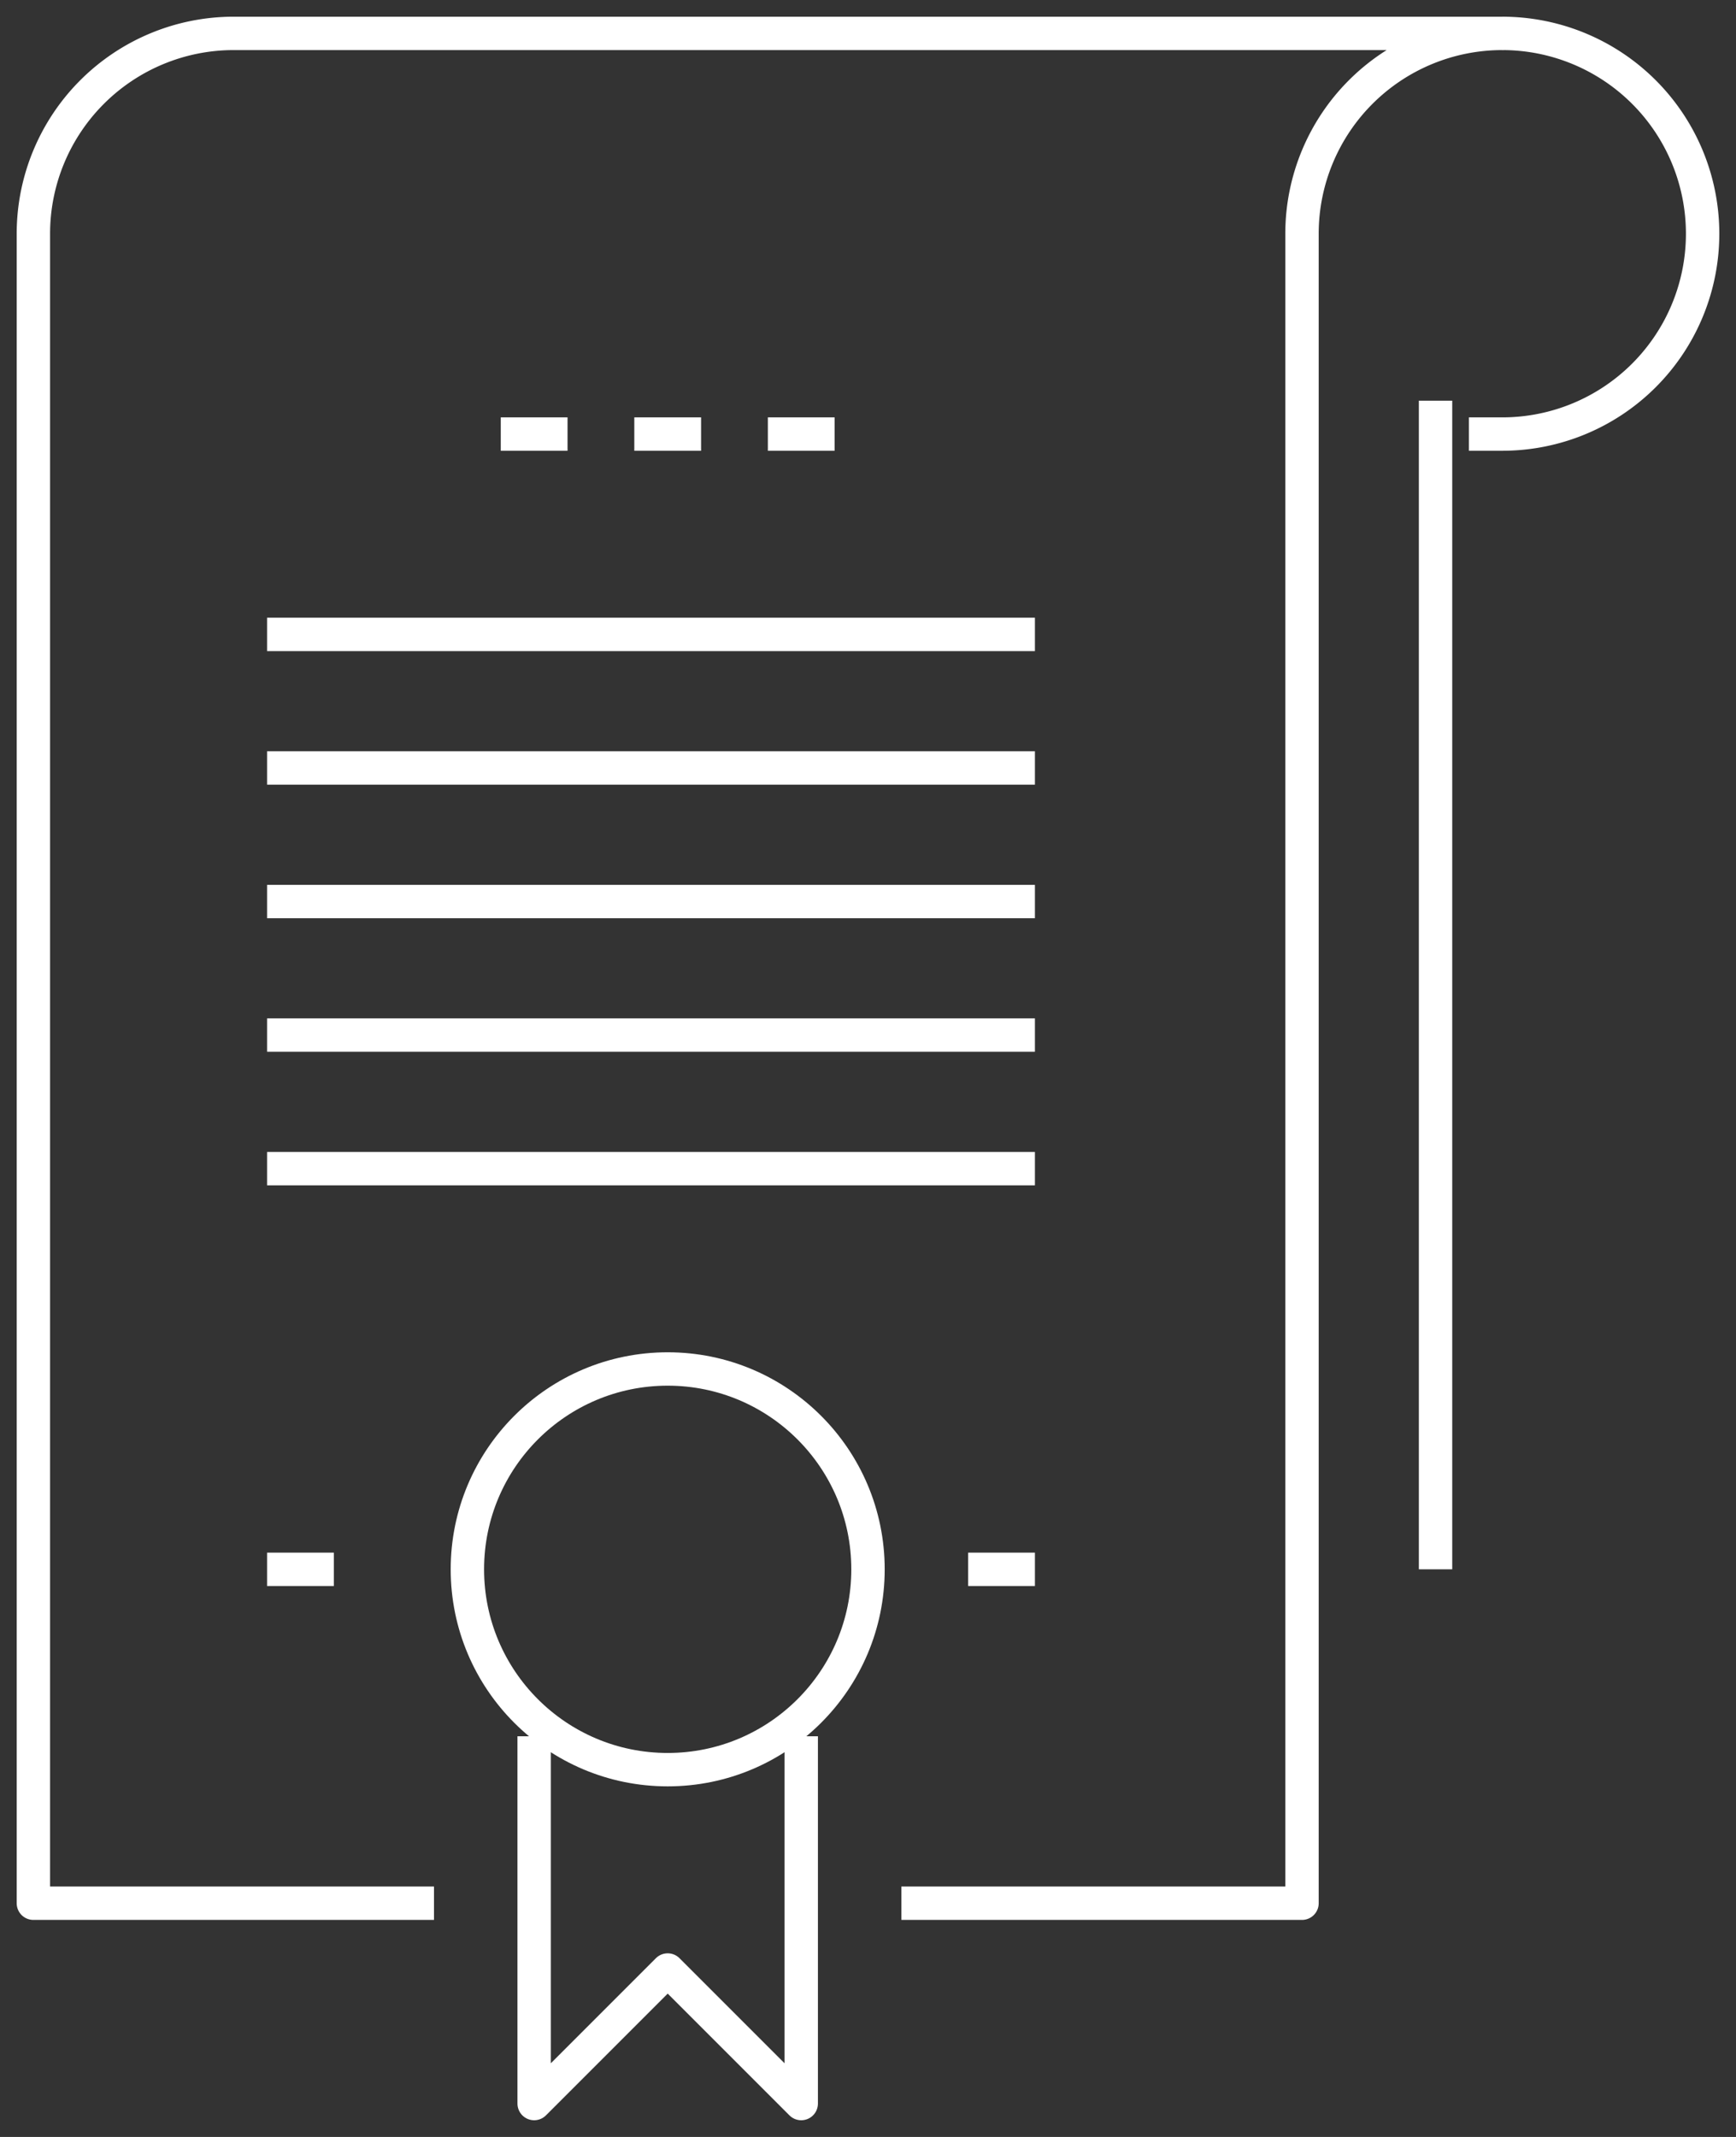 <svg xmlns="http://www.w3.org/2000/svg" viewBox="0 0 52 64"><rect x="0" y="0" width="52" height="64" fill="#333333" stroke="none"/><defs><style>.cls-1{fill:none;stroke:#fff;stroke-linejoin:round;stroke-width:1px;}</style></defs><title>Asset 22</title><g id="Layer_2" data-name="Layer 2"><g id="Layer_1-2" data-name="Layer 1"><path class="cls-1" d="M44,13h1A6,6,0,0,0,45,1"/><line class="cls-1" x1="19" y1="13" x2="21" y2="13"/><line class="cls-1" x1="23" y1="13" x2="25" y2="13"/><line class="cls-1" x1="15" y1="13" x2="17" y2="13"/><line class="cls-1" x1="8" y1="19" x2="31" y2="19"/><line class="cls-1" x1="8" y1="23" x2="31" y2="23"/><line class="cls-1" x1="8" y1="27" x2="31" y2="27"/><line class="cls-1" x1="8" y1="31" x2="31" y2="31"/><line class="cls-1" x1="8" y1="35" x2="31" y2="35"/><path class="cls-1" d="M27,57H39V7a6,6,0,0,1,6-6H7A6,6,0,0,0,1,7V57H13"/><polyline class="cls-1" points="24 52 24 63 20 59 16 63 16 52"/><circle class="cls-1" cx="20" cy="47" r="6"/><line class="cls-1" x1="8" y1="47" x2="10" y2="47"/><line class="cls-1" x1="29" y1="47" x2="31" y2="47"/><line class="cls-1" x1="43" y1="12" x2="43" y2="47"/></g></g></svg>
